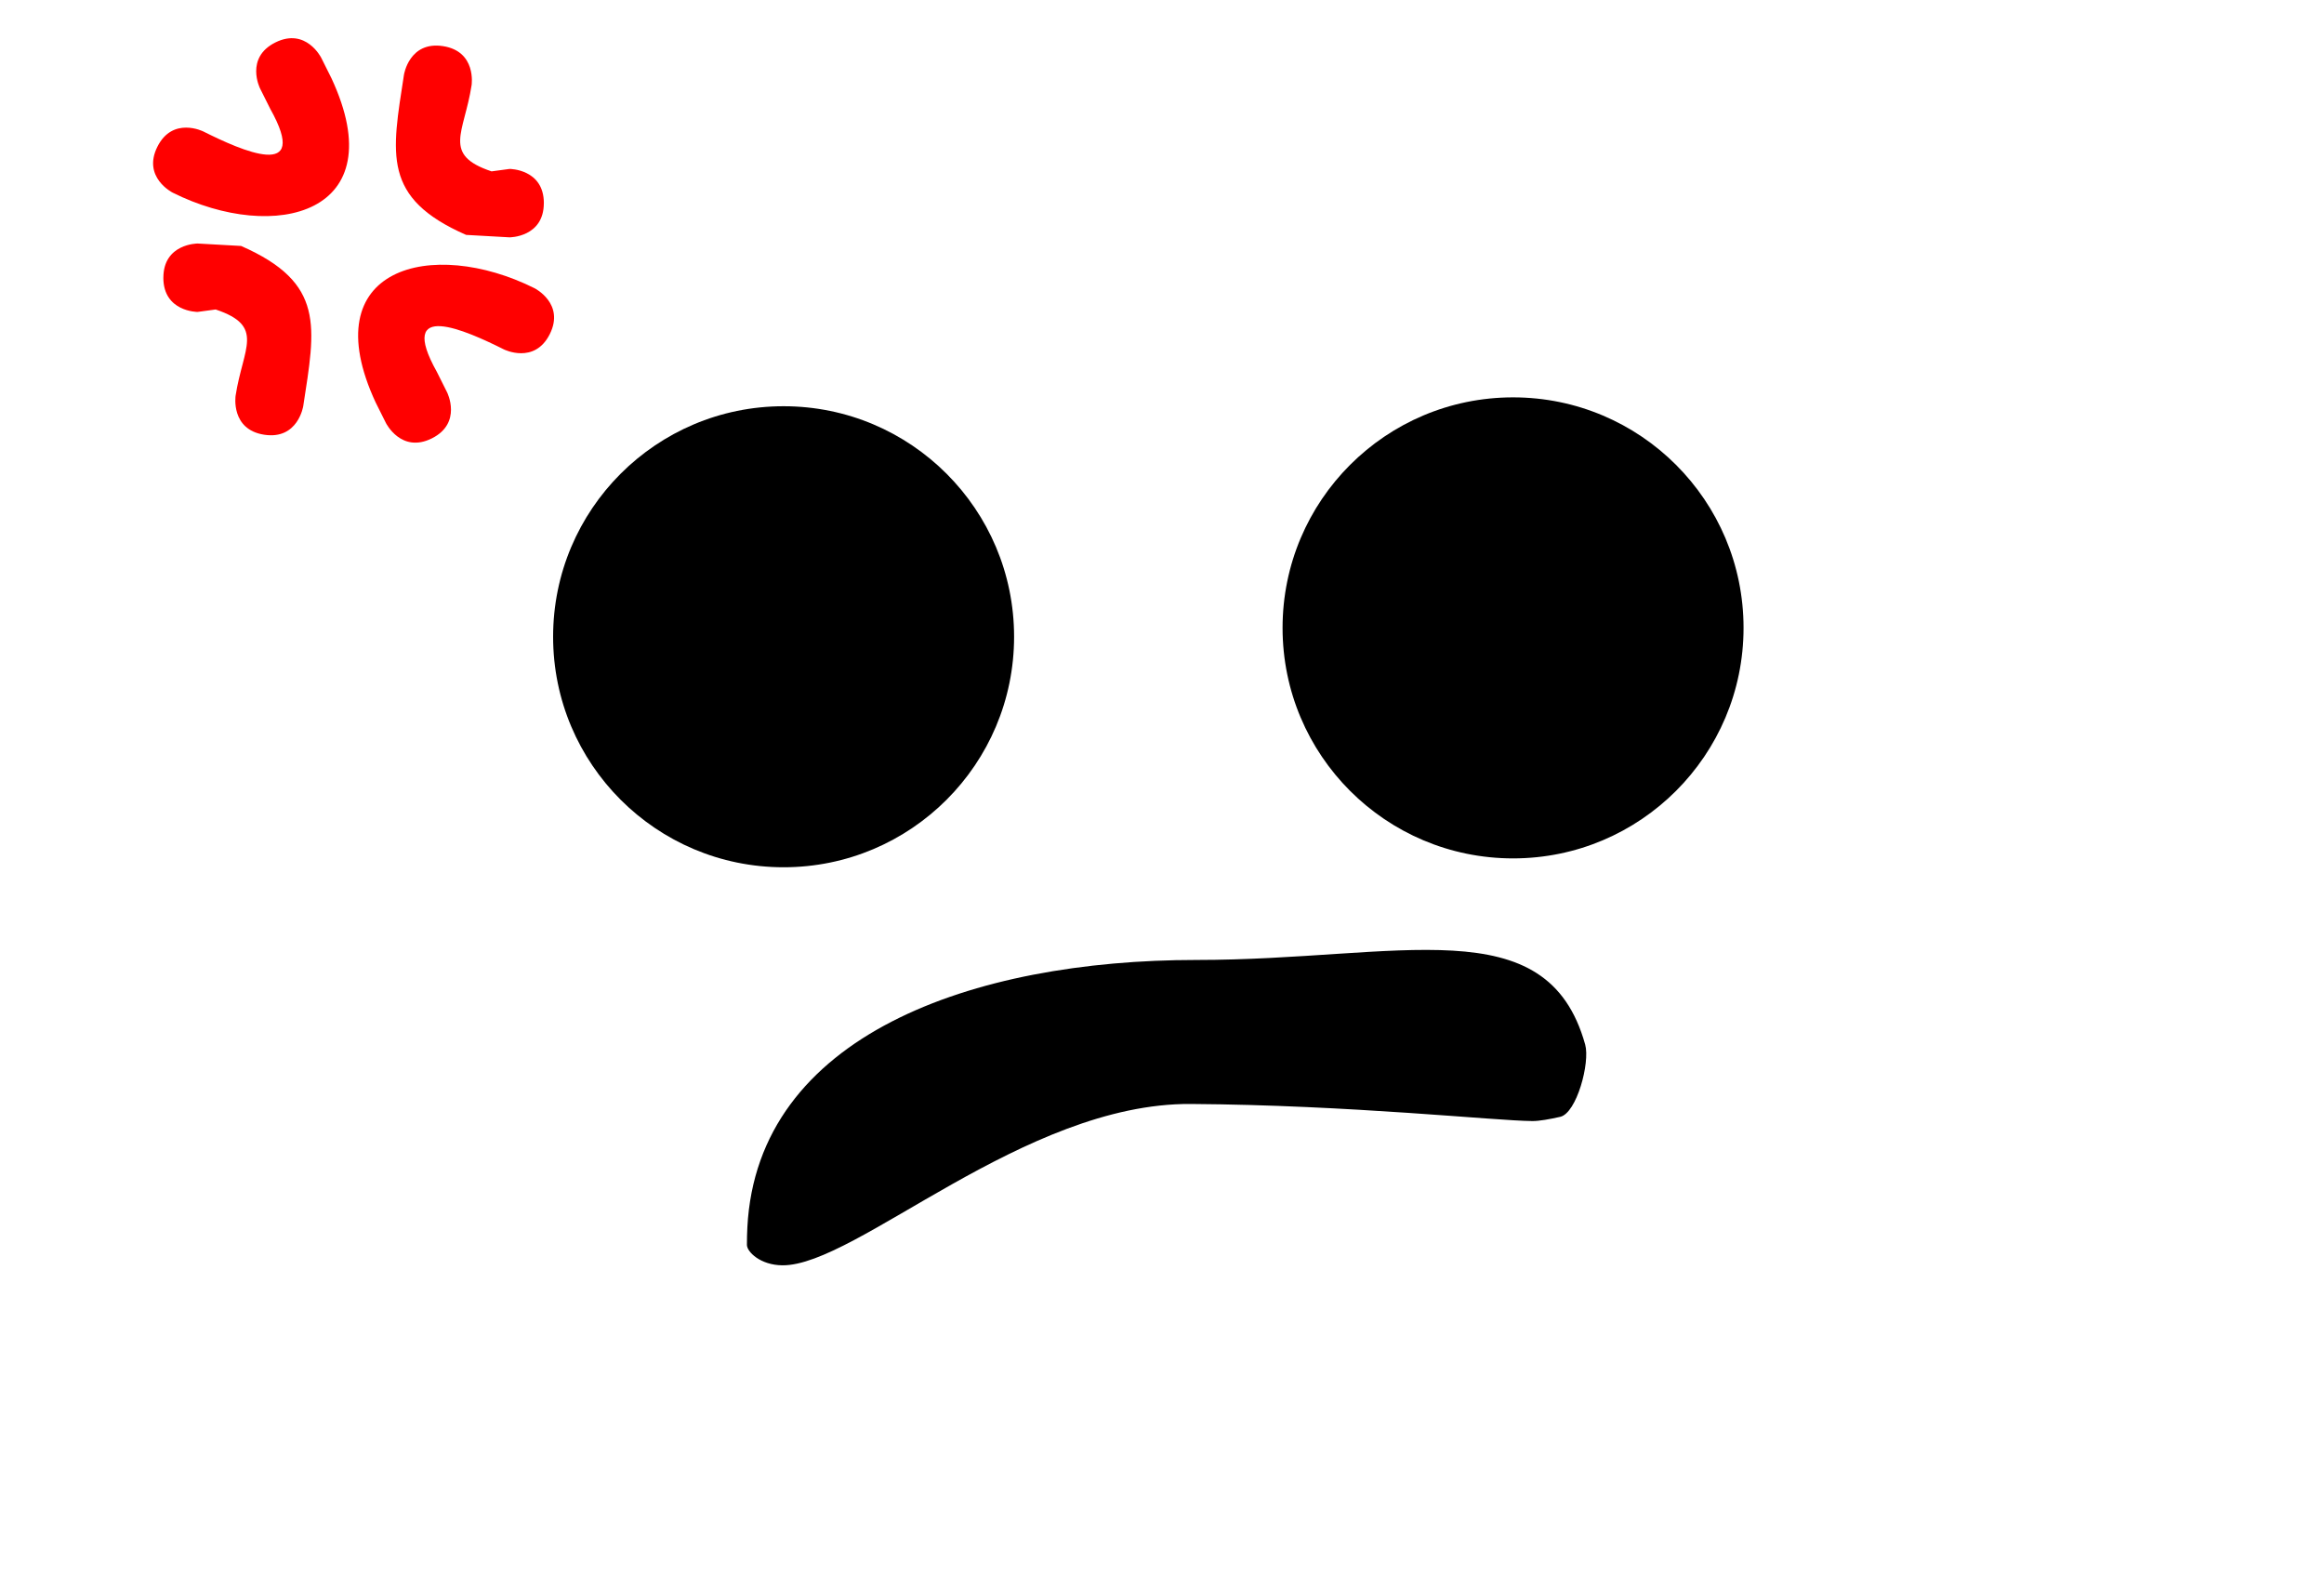 <svg version="1.1" xmlns="http://www.w3.org/2000/svg" xmlns:xlink="http://www.w3.org/1999/xlink" width="84.908" height="57.49" viewBox="0,0,84.908,57.49"><g transform="translate(-317.546,-611.255)"><g data-paper-data="{&quot;isPaintingLayer&quot;:true}" fill-rule="nonzero" stroke="none" stroke-linecap="butt" stroke-linejoin="miter" stroke-miterlimit="10" stroke-dasharray="" stroke-dashoffset="0" style="mix-blend-mode: normal"><path d="M337.754,634.516c0,-4.651 3.77,-8.421 8.421,-8.421c4.651,0 8.421,3.77 8.421,8.421c0,4.651 -3.77,8.421 -8.421,8.421c-4.651,0 -8.421,-3.77 -8.421,-8.421z" fill="#000000" stroke-width="0.5"/><path d="M364.405,634.192c0,-4.651 3.77,-8.421 8.421,-8.421c4.651,0 8.421,3.77 8.421,8.421c0,4.651 -3.77,8.421 -8.421,8.421c-4.651,0 -8.421,-3.77 -8.421,-8.421z" fill="#000000" stroke-width="0.5"/><path d="M327.605,612.807c1.118,-0.559 1.677,0.559 1.677,0.559l0.375,0.75c2.306,4.957 -2.064,6.043 -5.802,4.177c0,0 -1.118,-0.559 -0.559,-1.677c0.559,-1.118 1.677,-0.559 1.677,-0.559c1.402,0.702 3.935,1.832 2.448,-0.823l-0.375,-0.75c0,0 -0.559,-1.118 0.559,-1.677z" fill="#ff0000" stroke-width="0.5"/><path d="M337.415,618.675c0,1.25 -1.25,1.25 -1.25,1.25l-1.589,-0.089c-3.082,-1.351 -2.718,-2.942 -2.271,-5.851c0,0 0.19,-1.235 1.426,-1.045c1.235,0.19 1.045,1.426 1.045,1.426c-0.27,1.755 -1.086,2.542 0.729,3.149l0.661,-0.089c0,0 1.25,0 1.25,1.25z" fill="#ff0000" stroke-width="0.5"/><path d="M333.324,627.269c-1.118,0.559 -1.677,-0.559 -1.677,-0.559l-0.375,-0.75c-2.306,-4.957 2.064,-6.043 5.802,-4.177c0,0 1.118,0.559 0.559,1.677c-0.559,1.118 -1.677,0.559 -1.677,0.559c-1.402,-0.702 -3.935,-1.832 -2.448,0.823l0.375,0.75c0,0 0.559,1.118 -0.559,1.677z" data-paper-data="{&quot;index&quot;:null}" fill="#ff0000" stroke-width="0.5"/><path d="M323.515,621.401c0,-1.25 1.25,-1.25 1.25,-1.25l1.589,0.089c3.082,1.351 2.718,2.942 2.271,5.851c0,0 -0.19,1.235 -1.426,1.045c-1.235,-0.19 -1.045,-1.426 -1.045,-1.426c0.27,-1.755 1.086,-2.542 -0.729,-3.149l-0.661,0.089c0,0 -1.25,0 -1.25,-1.25z" data-paper-data="{&quot;index&quot;:null}" fill="#ff0000" stroke-width="0.5"/><path d="M317.546,668.745v-57.49h84.908v57.49z" fill="none" stroke-width="NaN"/><path d="M373.531,652.208c-1.372,-0.009 -6.642,-0.585 -12.481,-0.624c-6.089,-0.041 -12.225,5.912 -14.915,5.894c-0.814,-0.005 -1.3,-0.498 -1.3,-0.745c0,-0.221 0.005,-0.435 0.016,-0.642c0.365,-7.025 8.241,-9.768 16.408,-9.768c7.433,0 12.801,-1.938 14.202,3.091c0.184,0.659 -0.309,2.503 -0.913,2.64c-0.381,0.086 -0.767,0.156 -1.016,0.154z" data-paper-data="{&quot;index&quot;:null}" fill="#000000" stroke-width="0"/></g></g></svg><!--rotationCenter:42.453835000000026:28.744790000000194-->
